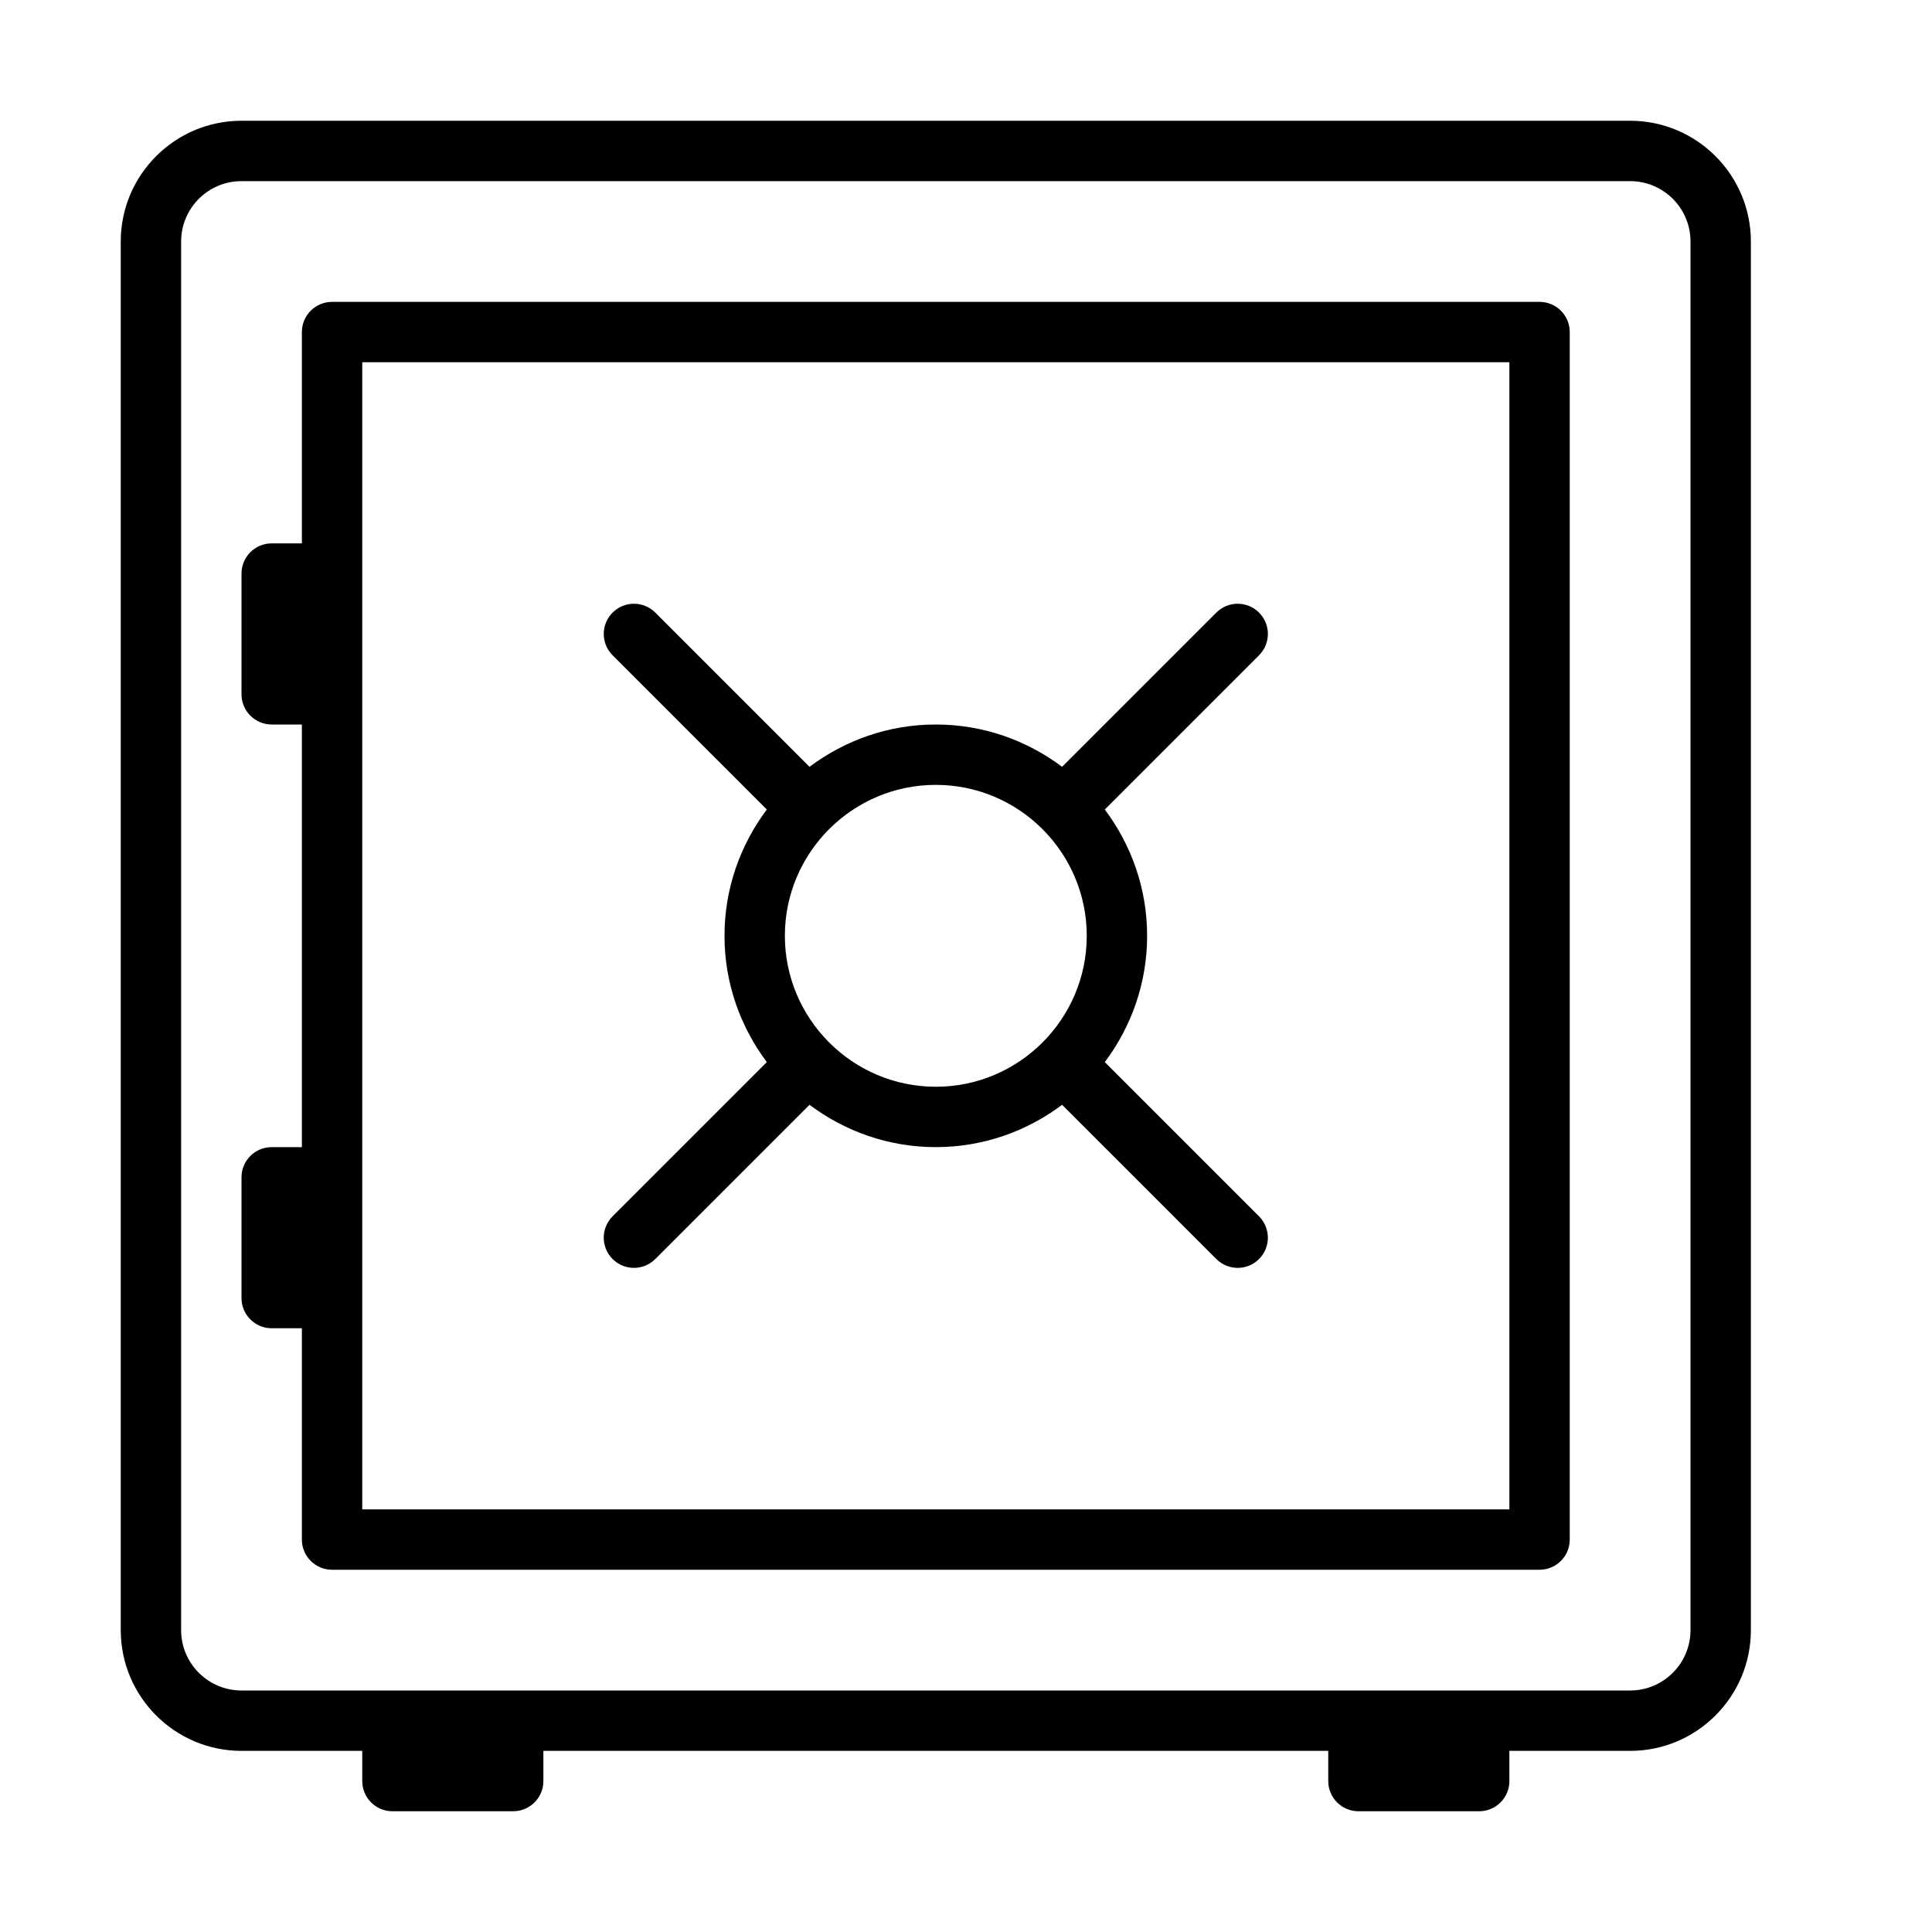 <?xml version="1.0" encoding="UTF-8" standalone="no"?>
<svg width="64px" height="64px" viewBox="0 0 64 64" version="1.1" xmlns="http://www.w3.org/2000/svg" xmlns:xlink="http://www.w3.org/1999/xlink">
    <!-- Generator: Sketch 3.7.2 (28276) - http://www.bohemiancoding.com/sketch -->
    <title>sec-safe</title>
    <desc>Created with Sketch.</desc>
    <defs></defs>
    <g id="64px-Line" stroke="none" stroke-width="1" fill="none" fill-rule="evenodd">
        <g id="sec-safe"></g>
        <path d="M8,58 L12,58 L12,59 C12,59.552 12.448,60 13,60 L17,60 C17.552,60 18,59.552 18,59 L18,58 L44,58 L44,59 C44,59.552 44.448,60 45,60 L49,60 C49.552,60 50,59.552 50,59 L50,58 L54,58 C56.206,58 58,56.206 58,54 L58,8 C58,5.794 56.206,4 54,4 L8,4 C5.794,4 4,5.794 4,8 L4,54 C4,56.206 5.794,58 8,58 L8,58 Z M6,8 C6,6.897 6.897,6 8,6 L54,6 C55.103,6 56,6.897 56,8 L56,54 C56,55.103 55.103,56 54,56 L49,56 L45,56 L17,56 L13,56 L8,56 C6.897,56 6,55.103 6,54 L6,8 L6,8 Z" id="Shape" fill="#000000"></path>
        <path d="M9,44 L10,44 L10,51 C10,51.552 10.448,52 11,52 L51,52 C51.552,52 52,51.552 52,51 L52,11 C52,10.448 51.552,10 51,10 L11,10 C10.448,10 10,10.448 10,11 L10,18 L9,18 C8.448,18 8,18.448 8,19 L8,23 C8,23.552 8.448,24 9,24 L10,24 L10,38 L9,38 C8.448,38 8,38.448 8,39 L8,43 C8,43.552 8.448,44 9,44 L9,44 Z M12,12 L50,12 L50,50 L12,50 L12,43 L12,39 L12,23 L12,19 L12,12 L12,12 Z" id="Shape" fill="#000000"></path>
        <path d="M20.293,41.707 C20.488,41.902 20.744,42 21,42 C21.256,42 21.512,41.902 21.707,41.707 L26.816,36.598 C27.985,37.474 29.43,38 31,38 C32.57,38 34.015,37.474 35.184,36.598 L40.293,41.707 C40.488,41.902 40.744,42 41,42 C41.256,42 41.512,41.902 41.707,41.707 C42.098,41.316 42.098,40.684 41.707,40.293 L36.598,35.184 C37.474,34.015 38,32.57 38,31 C38,29.43 37.474,27.985 36.598,26.816 L41.707,21.707 C42.098,21.316 42.098,20.684 41.707,20.293 C41.316,19.902 40.684,19.902 40.293,20.293 L35.184,25.402 C34.015,24.526 32.57,24 31,24 C29.43,24 27.985,24.526 26.816,25.402 L21.707,20.293 C21.316,19.902 20.684,19.902 20.293,20.293 C19.902,20.684 19.902,21.316 20.293,21.707 L25.402,26.816 C24.526,27.985 24,29.43 24,31 C24,32.57 24.526,34.015 25.402,35.184 L20.293,40.293 C19.902,40.684 19.902,41.316 20.293,41.707 L20.293,41.707 Z M34.531,27.464 C34.532,27.465 34.532,27.466 34.533,27.466 C34.534,27.466 34.535,27.467 34.535,27.468 C35.44,28.374 36,29.623 36,31 C36,33.757 33.757,36 31,36 C29.626,36 28.38,35.442 27.476,34.542 C27.473,34.539 27.472,34.535 27.469,34.532 C27.466,34.529 27.462,34.528 27.459,34.525 C26.558,33.62 26,32.374 26,31 C26,28.243 28.243,26 31,26 C32.377,26 33.626,26.56 34.531,27.464 L34.531,27.464 Z" id="Shape" fill="#000000"></path>
    </g>
</svg>